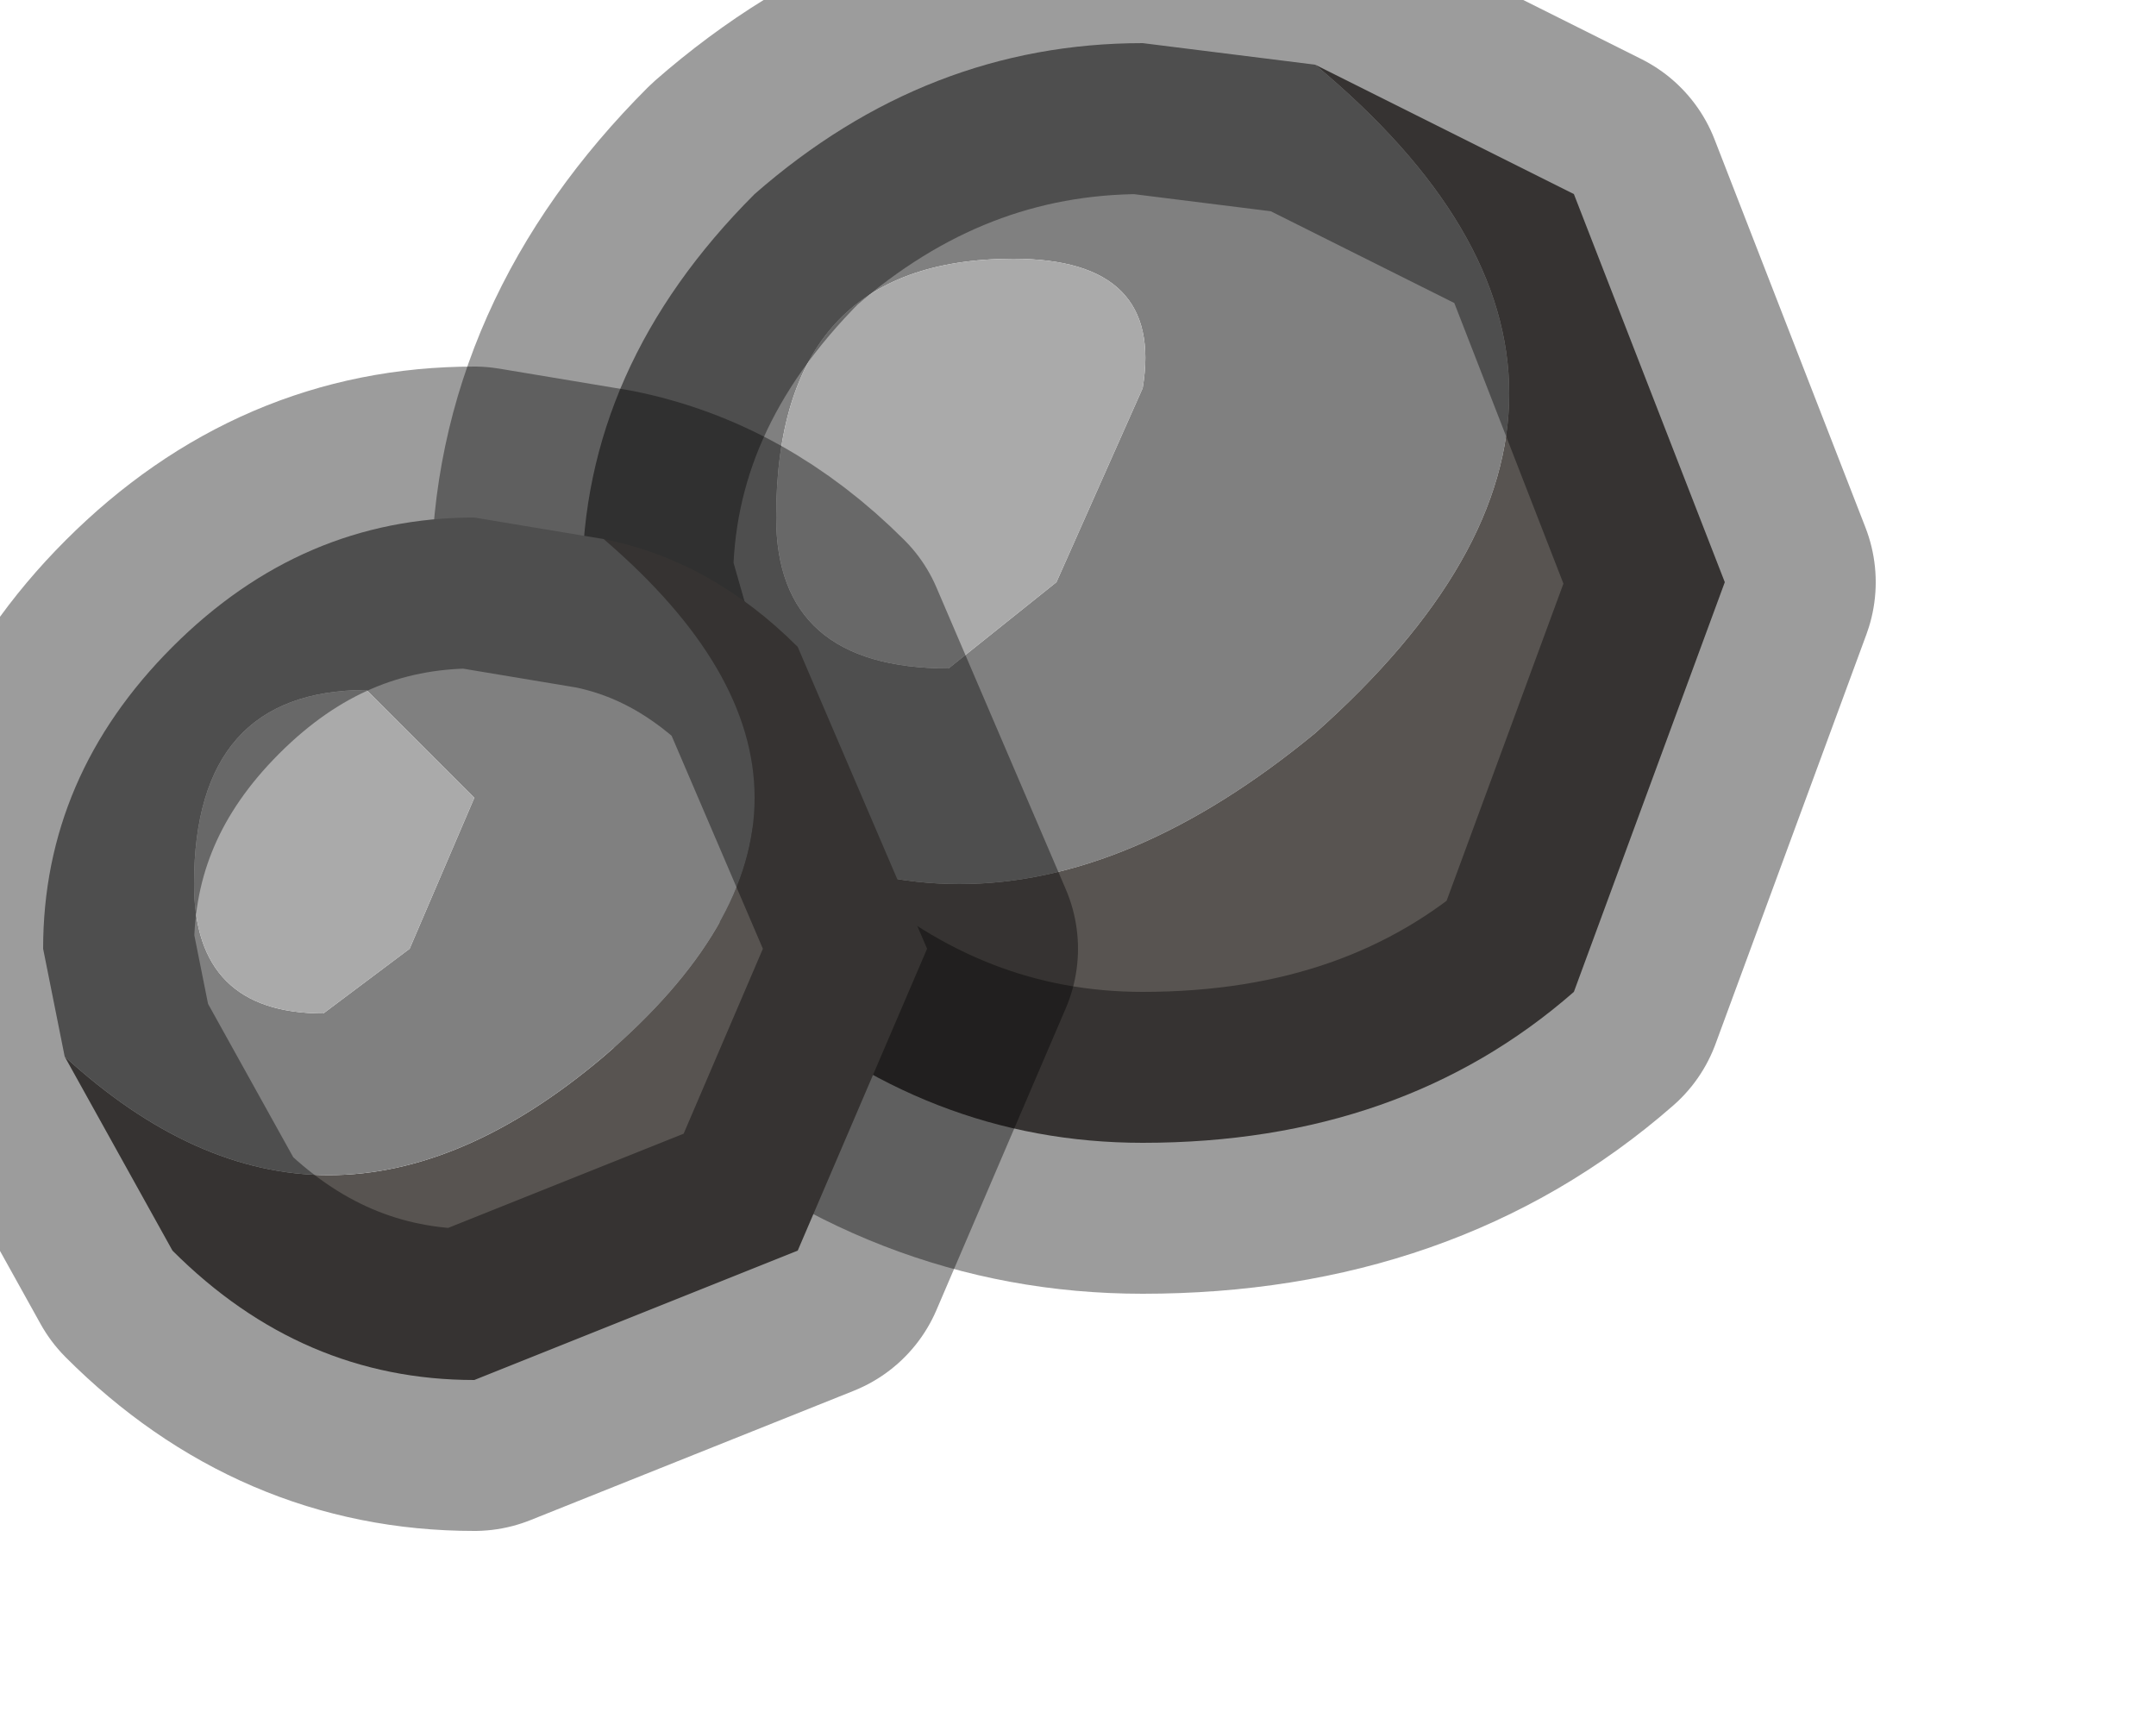 <?xml version="1.0" encoding="utf-8"?>
<svg version="1.1" id="Layer_1"
xmlns="http://www.w3.org/2000/svg"
xmlns:xlink="http://www.w3.org/1999/xlink"
width="5px" height="4px"
xml:space="preserve">
<g id="PathID_3663" transform="matrix(1, 0, 0, 1, 0.1, 0.1)">
<path style="fill:#808080;fill-opacity:1" d="M1.35 1.6L1.25 1.25Q1.25 0.75 1.65 0.35Q2.05 0 2.55 0L2.95 0.05Q3.85 0.8 2.95 1.6Q2.1 2.3 1.35 1.6M2.1 1.45L2.35 1.25L2.55 0.8Q2.6 0.5 2.25 0.5Q1.7 0.5 1.7 1.1Q1.7 1.45 2.1 1.45" />
<path style="fill:#585451;fill-opacity:1" d="M2.95 1.6Q3.85 0.8 2.95 0.05L3.55 0.35L3.9 1.25L3.55 2.2Q3.15 2.55 2.55 2.55Q2.05 2.55 1.65 2.2L1.35 1.6Q2.1 2.3 2.95 1.6" />
<path style="fill:#AAAAAA;fill-opacity:1" d="M1.7 1.1Q1.7 0.5 2.25 0.5Q2.6 0.5 2.55 0.8L2.35 1.25L2.1 1.45Q1.7 1.45 1.7 1.1" />
<path style="fill:none;stroke-width:0.7;stroke-linecap:round;stroke-linejoin:round;stroke-miterlimit:3;stroke:#000000;stroke-opacity:0.388" d="M2.95 0.05L3.55 0.35L3.9 1.25L3.55 2.2Q3.15 2.55 2.55 2.55Q2.05 2.55 1.65 2.2L1.35 1.6L1.25 1.25Q1.25 0.75 1.65 0.35Q2.05 0 2.55 0L2.95 0.05z" />
</g>
<g id="PathID_3664" transform="matrix(1, 0, 0, 1, 0.1, 0.1)">
<path style="fill:#585451;fill-opacity:1" d="M1.3 2.35Q2 1.75 1.3 1.15Q1.55 1.2 1.75 1.4L2.05 2.1L1.75 2.8L1 3.1Q0.6 3.1 0.3 2.8L0.05 2.35Q0.65 2.9 1.3 2.35" />
<path style="fill:#808080;fill-opacity:1" d="M0.05 2.35L0 2.1Q0 1.7 0.3 1.4Q0.6 1.1 1 1.1L1.3 1.15Q2 1.75 1.3 2.35Q0.65 2.9 0.05 2.35M0.85 2.1L1 1.75L0.75 1.5Q0.35 1.5 0.35 1.95Q0.35 2.25 0.65 2.25L0.85 2.1" />
<path style="fill:#AAAAAA;fill-opacity:1" d="M0.65 2.25Q0.35 2.25 0.35 1.95Q0.35 1.5 0.75 1.5L1 1.75L0.85 2.1L0.65 2.25" />
<path style="fill:none;stroke-width:0.7;stroke-linecap:round;stroke-linejoin:round;stroke-miterlimit:3;stroke:#000000;stroke-opacity:0.388" d="M1.3 1.15Q1.55 1.2 1.75 1.4L2.05 2.1L1.75 2.8L1 3.1Q0.6 3.1 0.3 2.8L0.05 2.35L0 2.1Q0 1.7 0.3 1.4Q0.6 1.1 1 1.1L1.3 1.15z" />
</g>
</svg>
